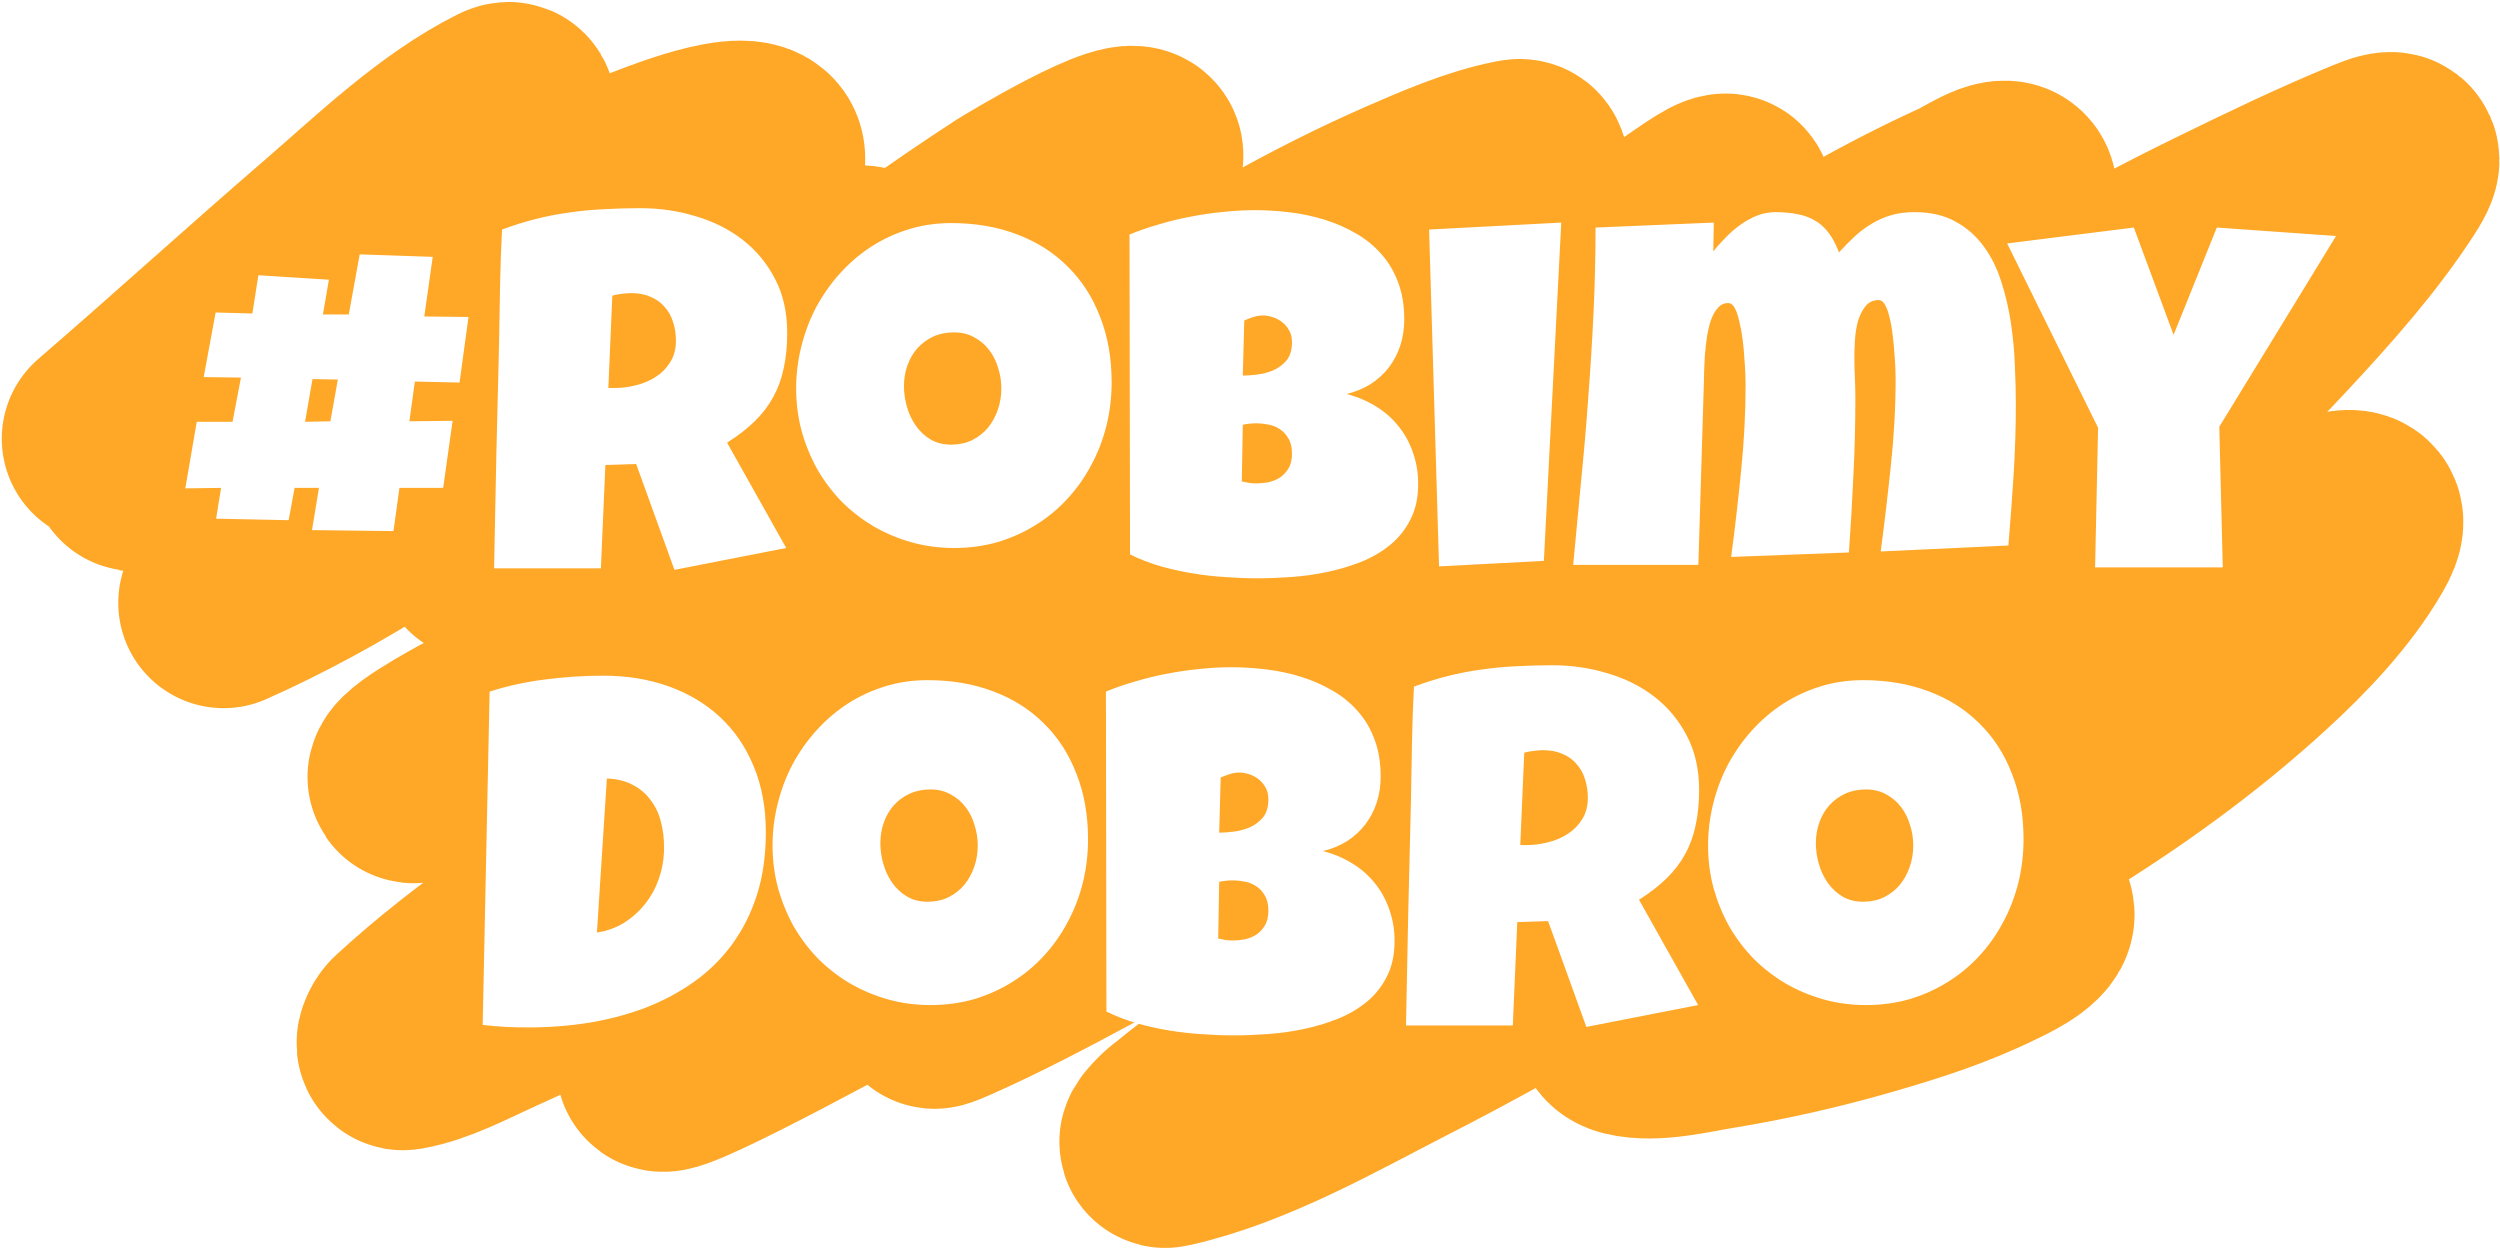 <svg width="629" height="314" viewBox="0 0 629 314" fill="none" xmlns="http://www.w3.org/2000/svg">
    <path d="M26.946 110.382C46.141 93.804 64.907 76.733 84.108 60.162C97.258 48.813 111.338 35.154 127.05 27.298C133.065 24.29 118.2 45.056 117.812 45.549C101.733 66.014 82.499 83.923 61.546 99.296C54.023 104.815 46.298 110.12 38.255 114.86C36.895 115.662 32.647 117.742 34.113 117.156C49.711 110.917 64.258 100.096 78.454 91.346C106.797 73.877 135.15 53.506 166.52 41.798C173.401 39.23 199.605 29.608 188.467 46.389C174.984 66.704 154.555 84.345 136.232 100.08C113.303 119.77 88.235 136.705 60.874 149.572C59.687 150.13 58.485 150.653 57.291 151.196C55.402 152.054 55.599 152.048 57.291 150.972C64.096 146.641 70.733 142.061 77.446 137.591C110.974 115.266 145.679 89.984 183.708 76.006C194.911 71.888 224.892 62.233 219.372 72.815C217.504 76.395 213.962 78.839 210.918 81.493C206.509 85.335 184.242 102.193 179.789 105.455C162.33 118.245 144.258 130.495 124.139 138.711C110.162 144.418 150.651 124.225 163.441 116.204C195.019 96.401 223.762 72.603 255.035 52.38C255.124 52.322 286.75 32.992 286.331 39.279C285.932 45.272 276.36 54.517 273.175 58.202C260.067 73.366 245.905 87.719 231.241 101.368C197.382 132.881 160.17 159.331 121.171 184.004C120.486 184.437 104.597 192.683 103.872 195.481C103.71 196.105 105.165 195.352 105.775 195.145C109.911 193.745 117.091 190.352 120.388 188.818C157.715 171.452 192.829 150.404 227.378 128.073C268.794 101.303 309.034 70.835 354.467 51.036C362.736 47.432 372.226 43.304 381.228 41.518C381.815 41.402 382.681 41.137 383.02 41.63C384.401 43.64 380.451 45.807 378.821 47.621C354.259 74.942 325.39 99.415 297.137 122.755C255.26 157.348 210.002 186.207 164.169 215.132C142.815 228.608 121.049 242.666 102.416 259.865C101.644 260.578 100.484 263.067 101.52 262.889C108.747 261.645 116.376 257.532 122.851 254.603C165.78 235.178 207.879 214.209 247.533 188.651C297.62 156.367 343.306 118.765 389.962 81.884C402.322 72.114 414.809 62.163 427.921 53.387C430.869 51.414 437.953 46.56 432.904 54.171C424.952 66.157 414.397 77.101 404.295 87.203C383.92 107.578 361.859 126.175 339.183 143.917C292.928 180.108 242.767 210.053 195.018 244.021C193.382 245.184 165.147 263.539 166.464 268.151C167.251 270.906 222.369 240.61 224.018 239.598C277.849 206.588 326.74 166.417 376.749 128.073C413.532 99.871 451.565 70.764 493.985 51.372C497.785 49.635 505.424 44.176 506.134 48.293C506.807 52.195 496.741 63.517 495.441 65.144C460.134 109.336 413.508 145.471 366.672 176.557C326.961 202.914 284.988 225.176 243.054 247.66C241.036 248.742 239.022 249.833 237.063 251.019C233.104 253.418 235.843 252.359 238.127 251.355C250.313 245.999 262.254 239.621 273.958 233.328C372.407 180.397 458.412 107.67 559.041 58.426C571.502 52.328 584.147 46.221 597 40.958C602.511 38.702 604.041 38.806 600.303 44.597C592.107 57.296 581.602 69.026 571.358 80.037C549.591 103.434 526.101 125.12 501.487 145.485C447.206 190.397 390.016 224.03 330.5 261.489C318.5 266.5 306.224 275.553 297.137 283C295.885 283.752 291.904 287.783 293.33 287.467C313.966 282.881 334.458 270.981 353.011 261.489C407.282 233.722 457.172 199.113 509.493 168.048C525.731 158.406 537.01 152.13 553.667 144.029C564.571 138.726 577.05 132.362 589.162 129.865C594.823 128.698 593.62 132.274 591.569 135.799C585.51 146.217 576.563 155.596 567.775 163.681C534.925 193.903 493.894 216.763 453.339 234.895C442.433 239.771 431.187 244.056 419.691 247.324C412.942 249.243 415.979 247.797 419.187 246.54C426.815 243.552 510.017 221.325 510.557 229.968C510.754 233.126 501.955 237.017 500.815 237.583C490.683 242.61 479.741 246.101 468.903 249.228C456.589 252.781 444.098 255.629 431.448 257.682C425.387 258.665 416.227 260.975 409.893 259.417C399.378 256.832 424.773 234.432 426.353 233.104C445.062 217.378 466.982 207.661 488.946 197.496C494.727 194.821 500.75 192.231 506.19 188.874C509.463 186.855 506.595 187.103 504.398 187.195C486.418 187.949 468.773 189.05 450.763 187.531C440.567 186.671 430.359 185.369 420.307 183.444C415.553 182.534 409.185 181.68 404.855 179.133C399.093 175.744 409.574 163.951 411.797 161.553C418.33 154.503 425.896 148.95 433.968 143.861C435.885 142.653 431.624 144.418 431.056 144.645" stroke="#FFA726" stroke-width="53" stroke-linecap="round"/>
    <g filter="url(#filter0_d_0_1)">
        <path d="M115.625 92.25L104.375 92L103 102L113.875 101.875L111.5 118.75H100.5L99 129.625L78.5 129.375L80.25 118.75H74.125L72.625 126.875L54.375 126.5L55.625 118.75L46.625 118.875L49.5 102.125H58.5L60.625 91L51.25 90.875L54.25 74.625L63.5 74.875L65 65.25L82.75 66.375L81.25 75.125H87.75L90.5 60L108.875 60.625L106.75 75.625L117.875 75.75L115.625 92.25ZM78.625 91.375L76.75 102.125L83.125 102L85 91.5L78.625 91.375ZM198.062 79.75C198.062 83 197.771 85.958 197.188 88.625C196.646 91.25 195.771 93.667 194.562 95.875C193.354 98.083 191.792 100.125 189.875 102C187.958 103.875 185.646 105.667 182.938 107.375L197.812 133.875L169.688 139.375L160.062 112.75L152.312 113L151.188 139H124.312C124.521 129.5 124.708 120.042 124.875 110.625C125.083 101.208 125.312 91.75 125.562 82.25C125.646 77.458 125.729 72.708 125.812 68C125.896 63.292 126.062 58.542 126.312 53.75C129.229 52.667 132.104 51.771 134.938 51.062C137.771 50.354 140.604 49.812 143.438 49.438C146.312 49.021 149.208 48.75 152.125 48.625C155.083 48.458 158.104 48.375 161.188 48.375C165.938 48.375 170.521 49.042 174.938 50.375C179.396 51.667 183.333 53.625 186.75 56.25C190.167 58.875 192.896 62.146 194.938 66.062C197.021 69.979 198.062 74.542 198.062 79.75ZM170.062 81.75C170.062 80 169.812 78.396 169.312 76.938C168.854 75.479 168.146 74.229 167.188 73.188C166.271 72.104 165.104 71.271 163.688 70.688C162.312 70.062 160.688 69.75 158.812 69.75C157.979 69.75 157.167 69.812 156.375 69.938C155.583 70.021 154.812 70.167 154.062 70.375L153.062 93.625H154.562C156.354 93.625 158.167 93.396 160 92.938C161.875 92.479 163.542 91.771 165 90.812C166.5 89.854 167.708 88.625 168.625 87.125C169.583 85.625 170.062 83.833 170.062 81.75ZM279.688 92.125C279.688 95.917 279.25 99.583 278.375 103.125C277.5 106.625 276.229 109.917 274.562 113C272.938 116.083 270.938 118.917 268.562 121.5C266.229 124.042 263.583 126.229 260.625 128.062C257.708 129.896 254.521 131.333 251.062 132.375C247.604 133.375 243.938 133.875 240.062 133.875C236.312 133.875 232.729 133.396 229.312 132.438C225.938 131.479 222.771 130.146 219.812 128.438C216.854 126.688 214.167 124.604 211.75 122.188C209.375 119.729 207.333 117.021 205.625 114.062C203.958 111.062 202.646 107.854 201.688 104.438C200.771 101.021 200.312 97.458 200.312 93.75C200.312 90.125 200.75 86.583 201.625 83.125C202.5 79.625 203.75 76.333 205.375 73.25C207.042 70.167 209.042 67.333 211.375 64.75C213.708 62.167 216.312 59.938 219.188 58.062C222.104 56.188 225.25 54.729 228.625 53.688C232 52.646 235.562 52.125 239.312 52.125C245.354 52.125 250.854 53.062 255.812 54.938C260.812 56.812 265.062 59.5 268.562 63C272.104 66.458 274.833 70.667 276.75 75.625C278.708 80.542 279.688 86.042 279.688 92.125ZM251.938 93.75C251.938 91.958 251.667 90.229 251.125 88.562C250.625 86.854 249.875 85.354 248.875 84.062C247.875 82.729 246.625 81.667 245.125 80.875C243.667 80.042 241.979 79.625 240.062 79.625C238.104 79.625 236.354 79.979 234.812 80.688C233.271 81.396 231.938 82.375 230.812 83.625C229.729 84.833 228.896 86.271 228.312 87.938C227.729 89.562 227.438 91.292 227.438 93.125C227.438 94.875 227.688 96.625 228.188 98.375C228.688 100.125 229.438 101.708 230.438 103.125C231.438 104.542 232.667 105.688 234.125 106.562C235.625 107.438 237.354 107.875 239.312 107.875C241.271 107.875 243.021 107.5 244.562 106.75C246.146 105.958 247.479 104.917 248.562 103.625C249.646 102.292 250.479 100.771 251.062 99.062C251.646 97.354 251.938 95.583 251.938 93.75ZM356.812 117.75C356.812 121.208 356.167 124.188 354.875 126.688C353.625 129.188 351.938 131.312 349.812 133.062C347.688 134.812 345.229 136.25 342.438 137.375C339.688 138.458 336.812 139.312 333.812 139.938C330.812 140.562 327.792 140.979 324.75 141.188C321.75 141.396 318.938 141.5 316.312 141.5C313.729 141.5 311.042 141.396 308.25 141.188C305.5 141.021 302.75 140.708 300 140.25C297.25 139.792 294.542 139.188 291.875 138.438C289.208 137.646 286.688 136.667 284.312 135.5L284.188 55C286.521 54.042 289 53.188 291.625 52.438C294.25 51.646 296.917 51 299.625 50.5C302.375 49.958 305.104 49.562 307.812 49.312C310.521 49.021 313.146 48.875 315.688 48.875C318.646 48.875 321.625 49.062 324.625 49.438C327.667 49.812 330.583 50.438 333.375 51.312C336.167 52.188 338.771 53.333 341.188 54.75C343.604 56.125 345.708 57.833 347.5 59.875C349.333 61.917 350.75 64.292 351.75 67C352.792 69.708 353.312 72.833 353.312 76.375C353.312 78.708 352.979 80.896 352.312 82.938C351.646 84.979 350.688 86.812 349.438 88.438C348.188 90.062 346.667 91.458 344.875 92.625C343.083 93.75 341.062 94.583 338.812 95.125C341.521 95.833 343.979 96.875 346.188 98.25C348.438 99.625 350.333 101.292 351.875 103.25C353.458 105.208 354.667 107.417 355.5 109.875C356.375 112.333 356.812 114.958 356.812 117.75ZM325.062 82.125C325.062 80.917 324.812 79.896 324.312 79.062C323.812 78.188 323.188 77.479 322.438 76.938C321.729 76.396 320.938 76 320.062 75.75C319.229 75.5 318.479 75.375 317.812 75.375C316.979 75.375 316.167 75.5 315.375 75.75C314.583 76 313.812 76.292 313.062 76.625L312.688 90.5C313.646 90.5 314.833 90.417 316.25 90.25C317.667 90.083 319.021 89.729 320.312 89.188C321.646 88.604 322.771 87.771 323.688 86.688C324.604 85.562 325.062 84.042 325.062 82.125ZM316.188 102.5C314.979 102.5 313.812 102.625 312.688 102.875L312.438 117.125C313.062 117.25 313.667 117.375 314.25 117.5C314.875 117.583 315.479 117.625 316.062 117.625C316.938 117.625 317.896 117.542 318.938 117.375C319.979 117.167 320.958 116.792 321.875 116.25C322.792 115.667 323.542 114.896 324.125 113.938C324.75 112.979 325.062 111.708 325.062 110.125C325.062 108.542 324.75 107.25 324.125 106.25C323.542 105.25 322.812 104.479 321.938 103.938C321.062 103.354 320.104 102.979 319.062 102.812C318.021 102.604 317.062 102.5 316.188 102.5ZM392.812 52L388.438 137.125L362.062 138.5L359.562 53.75L392.812 52ZM507.188 97.625C507.188 103.583 507 109.521 506.625 115.438C506.25 121.354 505.812 127.292 505.312 133.25L473.188 134.75C474.146 127.5 475 120.25 475.75 113C476.542 105.708 476.938 98.417 476.938 91.125C476.938 90.667 476.917 89.875 476.875 88.75C476.833 87.583 476.75 86.271 476.625 84.812C476.542 83.354 476.396 81.854 476.188 80.312C476.021 78.729 475.771 77.292 475.438 76C475.146 74.667 474.771 73.583 474.312 72.75C473.854 71.917 473.312 71.5 472.688 71.5C471.229 71.5 470.083 72.062 469.25 73.188C468.417 74.271 467.792 75.583 467.375 77.125C467 78.667 466.771 80.25 466.688 81.875C466.604 83.458 466.562 84.75 466.562 85.75C466.562 87.5 466.604 89.25 466.688 91C466.771 92.75 466.812 94.542 466.812 96.375C466.812 102.833 466.646 109.271 466.312 115.688C466.021 122.104 465.646 128.542 465.188 135L435.562 136.125C436.521 128.875 437.354 121.646 438.062 114.438C438.812 107.188 439.188 99.917 439.188 92.625C439.188 92.167 439.167 91.333 439.125 90.125C439.083 88.917 439 87.562 438.875 86.062C438.792 84.562 438.646 83 438.438 81.375C438.229 79.75 437.958 78.271 437.625 76.938C437.333 75.562 436.958 74.438 436.5 73.562C436.042 72.688 435.479 72.25 434.812 72.25C433.771 72.25 432.896 72.667 432.188 73.5C431.479 74.292 430.896 75.333 430.438 76.625C430.021 77.917 429.688 79.354 429.438 80.938C429.229 82.479 429.062 84 428.938 85.5C428.854 87 428.792 88.396 428.75 89.688C428.75 90.938 428.729 91.875 428.688 92.5L427.312 138.125H395.812C396.479 131.083 397.146 124.021 397.812 116.938C398.521 109.854 399.125 102.792 399.625 95.75C400.167 88.667 400.604 81.583 400.938 74.5C401.271 67.417 401.438 60.333 401.438 53.25L431.188 52L431.062 59.25C431.979 58.083 433.021 56.917 434.188 55.75C435.354 54.542 436.583 53.479 437.875 52.562C439.208 51.604 440.604 50.833 442.062 50.25C443.562 49.667 445.104 49.375 446.688 49.375C448.729 49.375 450.562 49.542 452.188 49.875C453.812 50.167 455.271 50.688 456.562 51.438C457.896 52.188 459.062 53.229 460.062 54.562C461.062 55.854 461.938 57.5 462.688 59.5C464.021 58.042 465.354 56.688 466.688 55.438C468.062 54.188 469.5 53.125 471 52.25C472.5 51.333 474.125 50.625 475.875 50.125C477.625 49.625 479.562 49.375 481.688 49.375C485.729 49.375 489.167 50.167 492 51.75C494.833 53.292 497.188 55.354 499.062 57.938C500.979 60.521 502.458 63.479 503.5 66.812C504.583 70.146 505.396 73.604 505.938 77.188C506.479 80.771 506.812 84.333 506.938 87.875C507.104 91.417 507.188 94.667 507.188 97.625ZM587.75 55.375L558.375 103.375L559.25 138.75H527.125L527.875 103.625L505 57.25L536.875 53.25L546.875 80.25L557.75 53.25L587.75 55.375ZM192.688 205.375C192.688 211.208 191.938 216.479 190.438 221.188C188.938 225.854 186.833 230.021 184.125 233.688C181.458 237.312 178.271 240.438 174.562 243.062C170.854 245.688 166.792 247.854 162.375 249.562C157.958 251.229 153.25 252.479 148.25 253.312C143.292 254.104 138.188 254.5 132.938 254.5C130.979 254.5 129.062 254.458 127.188 254.375C125.312 254.25 123.396 254.083 121.438 253.875L123.188 170C127.771 168.542 132.479 167.521 137.312 166.938C142.188 166.312 147.021 166 151.812 166C157.771 166 163.25 166.896 168.25 168.688C173.25 170.479 177.562 173.062 181.188 176.438C184.812 179.812 187.625 183.938 189.625 188.812C191.667 193.688 192.688 199.208 192.688 205.375ZM167.062 209.375C167.104 207.125 166.854 204.958 166.312 202.875C165.812 200.792 164.958 198.958 163.75 197.375C162.583 195.75 161.083 194.458 159.25 193.5C157.417 192.5 155.229 191.958 152.688 191.875L150.188 230.625C152.688 230.25 154.958 229.438 157 228.188C159.042 226.896 160.792 225.333 162.25 223.5C163.75 221.625 164.896 219.562 165.688 217.312C166.521 215.021 166.979 212.667 167.062 210.25V209.375ZM273.75 207.125C273.75 210.917 273.312 214.583 272.438 218.125C271.562 221.625 270.292 224.917 268.625 228C267 231.083 265 233.917 262.625 236.5C260.292 239.042 257.646 241.229 254.688 243.062C251.771 244.896 248.583 246.333 245.125 247.375C241.667 248.375 238 248.875 234.125 248.875C230.375 248.875 226.792 248.396 223.375 247.438C220 246.479 216.833 245.146 213.875 243.438C210.917 241.688 208.229 239.604 205.812 237.188C203.438 234.729 201.396 232.021 199.688 229.062C198.021 226.062 196.708 222.854 195.75 219.438C194.833 216.021 194.375 212.458 194.375 208.75C194.375 205.125 194.812 201.583 195.688 198.125C196.562 194.625 197.812 191.333 199.438 188.25C201.104 185.167 203.104 182.333 205.438 179.75C207.771 177.167 210.375 174.938 213.25 173.062C216.167 171.188 219.312 169.729 222.688 168.688C226.062 167.646 229.625 167.125 233.375 167.125C239.417 167.125 244.917 168.062 249.875 169.938C254.875 171.812 259.125 174.5 262.625 178C266.167 181.458 268.896 185.667 270.812 190.625C272.771 195.542 273.75 201.042 273.75 207.125ZM246 208.75C246 206.958 245.729 205.229 245.188 203.562C244.688 201.854 243.938 200.354 242.938 199.062C241.938 197.729 240.688 196.667 239.188 195.875C237.729 195.042 236.042 194.625 234.125 194.625C232.167 194.625 230.417 194.979 228.875 195.688C227.333 196.396 226 197.375 224.875 198.625C223.792 199.833 222.958 201.271 222.375 202.938C221.792 204.562 221.5 206.292 221.5 208.125C221.5 209.875 221.75 211.625 222.25 213.375C222.75 215.125 223.5 216.708 224.5 218.125C225.5 219.542 226.729 220.688 228.188 221.562C229.688 222.438 231.417 222.875 233.375 222.875C235.333 222.875 237.083 222.5 238.625 221.75C240.208 220.958 241.542 219.917 242.625 218.625C243.708 217.292 244.542 215.771 245.125 214.062C245.708 212.354 246 210.583 246 208.75ZM350.875 232.75C350.875 236.208 350.229 239.188 348.938 241.688C347.688 244.188 346 246.312 343.875 248.062C341.75 249.812 339.292 251.25 336.5 252.375C333.75 253.458 330.875 254.312 327.875 254.938C324.875 255.562 321.854 255.979 318.812 256.188C315.812 256.396 313 256.5 310.375 256.5C307.792 256.5 305.104 256.396 302.312 256.188C299.562 256.021 296.812 255.708 294.062 255.25C291.312 254.792 288.604 254.188 285.938 253.438C283.271 252.646 280.75 251.667 278.375 250.5L278.25 170C280.583 169.042 283.062 168.188 285.688 167.438C288.312 166.646 290.979 166 293.688 165.5C296.438 164.958 299.167 164.562 301.875 164.312C304.583 164.021 307.208 163.875 309.75 163.875C312.708 163.875 315.688 164.062 318.688 164.438C321.729 164.812 324.646 165.438 327.438 166.312C330.229 167.188 332.833 168.333 335.25 169.75C337.667 171.125 339.771 172.833 341.562 174.875C343.396 176.917 344.812 179.292 345.812 182C346.854 184.708 347.375 187.833 347.375 191.375C347.375 193.708 347.042 195.896 346.375 197.938C345.708 199.979 344.75 201.812 343.5 203.438C342.25 205.062 340.729 206.458 338.938 207.625C337.146 208.75 335.125 209.583 332.875 210.125C335.583 210.833 338.042 211.875 340.25 213.25C342.5 214.625 344.396 216.292 345.938 218.25C347.521 220.208 348.729 222.417 349.562 224.875C350.438 227.333 350.875 229.958 350.875 232.75ZM319.125 197.125C319.125 195.917 318.875 194.896 318.375 194.062C317.875 193.188 317.25 192.479 316.5 191.938C315.792 191.396 315 191 314.125 190.75C313.292 190.5 312.542 190.375 311.875 190.375C311.042 190.375 310.229 190.5 309.438 190.75C308.646 191 307.875 191.292 307.125 191.625L306.75 205.5C307.708 205.5 308.896 205.417 310.312 205.25C311.729 205.083 313.083 204.729 314.375 204.188C315.708 203.604 316.833 202.771 317.75 201.688C318.667 200.562 319.125 199.042 319.125 197.125ZM310.25 217.5C309.042 217.5 307.875 217.625 306.75 217.875L306.5 232.125C307.125 232.25 307.729 232.375 308.312 232.5C308.938 232.583 309.542 232.625 310.125 232.625C311 232.625 311.958 232.542 313 232.375C314.042 232.167 315.021 231.792 315.938 231.25C316.854 230.667 317.604 229.896 318.188 228.938C318.812 227.979 319.125 226.708 319.125 225.125C319.125 223.542 318.812 222.25 318.188 221.25C317.604 220.25 316.875 219.479 316 218.938C315.125 218.354 314.167 217.979 313.125 217.812C312.083 217.604 311.125 217.5 310.25 217.5ZM427.5 194.75C427.5 198 427.208 200.958 426.625 203.625C426.083 206.25 425.208 208.667 424 210.875C422.792 213.083 421.229 215.125 419.312 217C417.396 218.875 415.083 220.667 412.375 222.375L427.25 248.875L399.125 254.375L389.5 227.75L381.75 228L380.625 254H353.75C353.958 244.5 354.146 235.042 354.312 225.625C354.521 216.208 354.75 206.75 355 197.25C355.083 192.458 355.167 187.708 355.25 183C355.333 178.292 355.5 173.542 355.75 168.75C358.667 167.667 361.542 166.771 364.375 166.062C367.208 165.354 370.042 164.812 372.875 164.438C375.75 164.021 378.646 163.75 381.562 163.625C384.521 163.458 387.542 163.375 390.625 163.375C395.375 163.375 399.958 164.042 404.375 165.375C408.833 166.667 412.771 168.625 416.188 171.25C419.604 173.875 422.333 177.146 424.375 181.062C426.458 184.979 427.5 189.542 427.5 194.75ZM399.5 196.75C399.5 195 399.25 193.396 398.75 191.938C398.292 190.479 397.583 189.229 396.625 188.188C395.708 187.104 394.542 186.271 393.125 185.688C391.75 185.062 390.125 184.75 388.25 184.75C387.417 184.75 386.604 184.812 385.812 184.938C385.021 185.021 384.25 185.167 383.5 185.375L382.5 208.625H384C385.792 208.625 387.604 208.396 389.438 207.938C391.312 207.479 392.979 206.771 394.438 205.812C395.938 204.854 397.146 203.625 398.062 202.125C399.021 200.625 399.5 198.833 399.5 196.75ZM509.125 207.125C509.125 210.917 508.688 214.583 507.812 218.125C506.938 221.625 505.667 224.917 504 228C502.375 231.083 500.375 233.917 498 236.5C495.667 239.042 493.021 241.229 490.062 243.062C487.146 244.896 483.958 246.333 480.5 247.375C477.042 248.375 473.375 248.875 469.5 248.875C465.75 248.875 462.167 248.396 458.75 247.438C455.375 246.479 452.208 245.146 449.25 243.438C446.292 241.688 443.604 239.604 441.188 237.188C438.812 234.729 436.771 232.021 435.062 229.062C433.396 226.062 432.083 222.854 431.125 219.438C430.208 216.021 429.75 212.458 429.75 208.75C429.75 205.125 430.188 201.583 431.062 198.125C431.938 194.625 433.188 191.333 434.812 188.25C436.479 185.167 438.479 182.333 440.812 179.75C443.146 177.167 445.75 174.938 448.625 173.062C451.542 171.188 454.688 169.729 458.062 168.688C461.438 167.646 465 167.125 468.75 167.125C474.792 167.125 480.292 168.062 485.25 169.938C490.25 171.812 494.5 174.5 498 178C501.542 181.458 504.271 185.667 506.188 190.625C508.146 195.542 509.125 201.042 509.125 207.125ZM481.375 208.75C481.375 206.958 481.104 205.229 480.562 203.562C480.062 201.854 479.312 200.354 478.312 199.062C477.312 197.729 476.062 196.667 474.562 195.875C473.104 195.042 471.417 194.625 469.5 194.625C467.542 194.625 465.792 194.979 464.25 195.688C462.708 196.396 461.375 197.375 460.25 198.625C459.167 199.833 458.333 201.271 457.75 202.938C457.167 204.562 456.875 206.292 456.875 208.125C456.875 209.875 457.125 211.625 457.625 213.375C458.125 215.125 458.875 216.708 459.875 218.125C460.875 219.542 462.104 220.688 463.562 221.562C465.062 222.438 466.792 222.875 468.75 222.875C470.708 222.875 472.458 222.5 474 221.75C475.583 220.958 476.917 219.917 478 218.625C479.083 217.292 479.917 215.771 480.5 214.062C481.083 212.354 481.375 210.583 481.375 208.75Z" fill="white"/>
    </g>
    <defs>
        <filter id="filter0_d_0_1" x="41.825" y="47.575" width="550.725" height="217.725" filterUnits="userSpaceOnUse" color-interpolation-filters="sRGB">
            <feFlood flood-opacity="0" result="BackgroundImageFix"/>
            <feColorMatrix in="SourceAlpha" type="matrix" values="0 0 0 0 0 0 0 0 0 0 0 0 0 0 0 0 0 0 127 0" result="hardAlpha"/>
            <feMorphology radius="1" operator="dilate" in="SourceAlpha" result="effect1_dropShadow_0_1"/>
            <feOffset dy="4"/>
            <feGaussianBlur stdDeviation="1.9"/>
            <feComposite in2="hardAlpha" operator="out"/>
            <feColorMatrix type="matrix" values="0 0 0 0 0 0 0 0 0 0 0 0 0 0 0 0 0 0 0.94 0"/>
            <feBlend mode="normal" in2="BackgroundImageFix" result="effect1_dropShadow_0_1"/>
            <feBlend mode="normal" in="SourceGraphic" in2="effect1_dropShadow_0_1" result="shape"/>
        </filter>
    </defs>
</svg>
